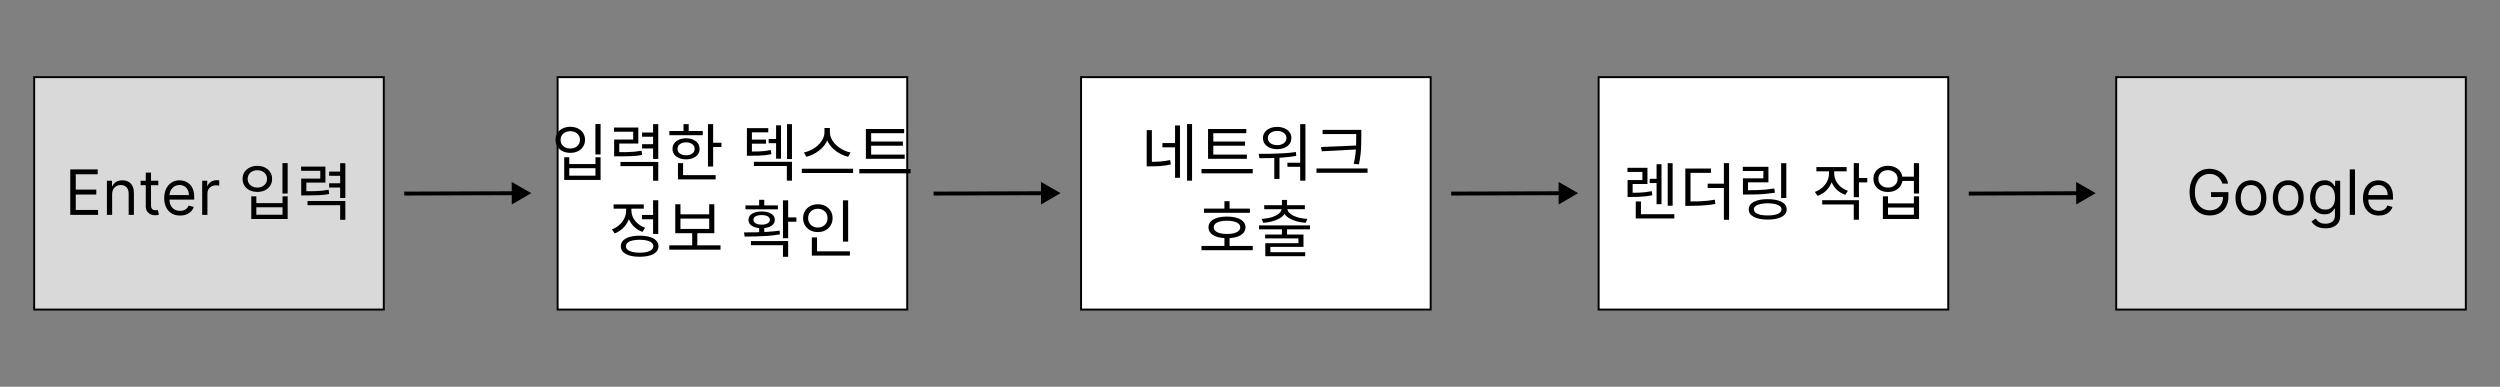 <svg width="1280" height="198" viewBox="0 0 1280 198" fill="none" xmlns="http://www.w3.org/2000/svg">
<rect x="0" y="0" width="1280" height="198" fill="#808080" stroke="none"/>
<rect x="17.501" y="39.5" width="179" height="119" fill="#D9D9D9" stroke="black"/>
<path d="M35.975 110V86.727H50.021V89.227H38.793V97.091H49.293V99.591H38.793V107.5H50.202V110H35.975ZM57.418 99.5V110H54.736V92.546H57.327V95.273H57.555C57.964 94.386 58.585 93.674 59.418 93.136C60.252 92.591 61.327 92.318 62.646 92.318C63.827 92.318 64.862 92.561 65.748 93.046C66.634 93.523 67.324 94.25 67.816 95.227C68.308 96.197 68.555 97.424 68.555 98.909V110H65.873V99.091C65.873 97.72 65.517 96.651 64.805 95.886C64.093 95.114 63.115 94.727 61.873 94.727C61.017 94.727 60.252 94.913 59.577 95.284C58.911 95.655 58.384 96.197 57.998 96.909C57.611 97.621 57.418 98.485 57.418 99.5ZM81.046 92.546V94.818H72.001V92.546H81.046ZM74.637 88.364H77.319V105C77.319 105.758 77.429 106.326 77.648 106.705C77.876 107.076 78.164 107.326 78.512 107.455C78.868 107.576 79.243 107.636 79.637 107.636C79.933 107.636 80.175 107.621 80.364 107.591C80.554 107.553 80.705 107.523 80.819 107.5L81.364 109.909C81.183 109.977 80.929 110.045 80.603 110.114C80.277 110.189 79.864 110.227 79.364 110.227C78.607 110.227 77.864 110.064 77.137 109.739C76.417 109.413 75.819 108.917 75.342 108.25C74.872 107.583 74.637 106.742 74.637 105.727V88.364ZM92.211 110.364C90.529 110.364 89.078 109.992 87.859 109.25C86.647 108.5 85.711 107.455 85.052 106.114C84.4 104.765 84.075 103.197 84.075 101.409C84.075 99.621 84.4 98.046 85.052 96.682C85.711 95.311 86.628 94.242 87.802 93.477C88.984 92.704 90.362 92.318 91.938 92.318C92.847 92.318 93.745 92.47 94.631 92.773C95.518 93.076 96.325 93.568 97.052 94.25C97.779 94.924 98.359 95.818 98.79 96.932C99.222 98.046 99.438 99.417 99.438 101.045V102.182H85.984V99.864H96.711C96.711 98.879 96.514 98 96.12 97.227C95.734 96.454 95.181 95.845 94.461 95.398C93.749 94.951 92.908 94.727 91.938 94.727C90.87 94.727 89.946 94.992 89.165 95.523C88.393 96.046 87.798 96.727 87.381 97.568C86.965 98.409 86.756 99.311 86.756 100.273V101.818C86.756 103.136 86.984 104.254 87.438 105.17C87.9 106.08 88.54 106.773 89.359 107.25C90.177 107.72 91.128 107.955 92.211 107.955C92.915 107.955 93.552 107.856 94.12 107.659C94.696 107.455 95.192 107.152 95.609 106.75C96.025 106.341 96.347 105.833 96.575 105.227L99.165 105.955C98.893 106.833 98.434 107.606 97.79 108.273C97.147 108.932 96.351 109.447 95.404 109.818C94.457 110.182 93.393 110.364 92.211 110.364ZM103.518 110V92.546H106.109V95.182H106.291C106.609 94.318 107.184 93.617 108.018 93.079C108.851 92.542 109.791 92.273 110.836 92.273C111.033 92.273 111.279 92.276 111.575 92.284C111.87 92.292 112.094 92.303 112.245 92.318V95.046C112.154 95.023 111.946 94.989 111.62 94.943C111.302 94.89 110.965 94.864 110.609 94.864C109.76 94.864 109.003 95.042 108.336 95.398C107.677 95.746 107.154 96.231 106.768 96.852C106.389 97.466 106.2 98.167 106.2 98.954V110H103.518ZM144.625 83.536H147.281V99.088H144.625V83.536ZM128.657 100.528H131.249V104.016H144.657V100.528H147.281V112.112H128.657V100.528ZM131.249 106.128V109.936H144.657V106.128H131.249ZM131.761 84.912C133.233 84.912 134.535 85.2 135.665 85.776C136.796 86.331 137.681 87.109 138.321 88.112C138.983 89.115 139.313 90.277 139.313 91.6C139.313 92.901 138.983 94.064 138.321 95.088C137.681 96.091 136.796 96.869 135.665 97.424C134.535 97.979 133.233 98.256 131.761 98.256C130.311 98.256 129.009 97.979 127.857 97.424C126.727 96.869 125.831 96.091 125.169 95.088C124.529 94.064 124.209 92.901 124.209 91.6C124.209 90.277 124.529 89.115 125.169 88.112C125.831 87.109 126.727 86.331 127.857 85.776C129.009 85.2 130.311 84.912 131.761 84.912ZM131.761 87.152C130.801 87.152 129.948 87.344 129.201 87.728C128.455 88.091 127.868 88.613 127.441 89.296C127.015 89.957 126.801 90.725 126.801 91.6C126.801 92.453 127.015 93.221 127.441 93.904C127.868 94.565 128.455 95.088 129.201 95.472C129.948 95.856 130.801 96.048 131.761 96.048C132.721 96.048 133.575 95.856 134.321 95.472C135.068 95.088 135.655 94.565 136.081 93.904C136.508 93.221 136.721 92.453 136.721 91.6C136.721 90.725 136.508 89.957 136.081 89.296C135.655 88.613 135.068 88.091 134.321 87.728C133.575 87.344 132.721 87.152 131.761 87.152ZM154.223 97.904H156.271C158.17 97.904 159.791 97.893 161.135 97.872C162.5 97.829 163.738 97.755 164.847 97.648C165.978 97.541 167.119 97.381 168.271 97.168L168.527 99.344C167.652 99.493 166.788 99.621 165.935 99.728C165.082 99.813 164.186 99.877 163.247 99.92C162.308 99.963 161.274 99.995 160.143 100.016C159.012 100.037 157.722 100.048 156.271 100.048H154.223V97.904ZM154.159 85.296H166.607V93.488H156.847V99.184H154.223V91.44H163.983V87.44H154.159V85.296ZM174.159 83.568H176.815V101.36H174.159V83.568ZM168.527 87.856H174.767V90H168.527V87.856ZM168.527 93.84H174.767V96.016H168.527V93.84ZM157.455 102.896H176.815V112.528H174.159V105.072H157.455V102.896Z" fill="black"/>
<path d="M272 98.89L261.981 93.15L262.02 104.697L272 98.89ZM207.001 99.11L207.004 100.11L263.004 99.921L263 98.921L262.997 97.921L206.997 98.11L207.001 99.11Z" fill="black"/>
<rect x="285.5" y="39.5" width="179" height="119" fill="white" stroke="black"/>
<path d="M304.844 63.536H307.5V79.088H304.844V63.536ZM288.876 80.528H291.468V84.016H304.876V80.528H307.5V92.112H288.876V80.528ZM291.468 86.128V89.936H304.876V86.128H291.468ZM291.98 64.912C293.452 64.912 294.753 65.2 295.884 65.776C297.015 66.331 297.9 67.109 298.54 68.112C299.201 69.115 299.532 70.277 299.532 71.6C299.532 72.901 299.201 74.064 298.54 75.088C297.9 76.091 297.015 76.869 295.884 77.424C294.753 77.979 293.452 78.256 291.98 78.256C290.529 78.256 289.228 77.979 288.076 77.424C286.945 76.869 286.049 76.091 285.388 75.088C284.748 74.064 284.428 72.901 284.428 71.6C284.428 70.277 284.748 69.115 285.388 68.112C286.049 67.109 286.945 66.331 288.076 65.776C289.228 65.2 290.529 64.912 291.98 64.912ZM291.98 67.152C291.02 67.152 290.167 67.344 289.42 67.728C288.673 68.091 288.087 68.613 287.66 69.296C287.233 69.957 287.02 70.725 287.02 71.6C287.02 72.453 287.233 73.221 287.66 73.904C288.087 74.565 288.673 75.088 289.42 75.472C290.167 75.856 291.02 76.048 291.98 76.048C292.94 76.048 293.793 75.856 294.54 75.472C295.287 75.088 295.873 74.565 296.3 73.904C296.727 73.221 296.94 72.453 296.94 71.6C296.94 70.725 296.727 69.957 296.3 69.296C295.873 68.613 295.287 68.091 294.54 67.728C293.793 67.344 292.94 67.152 291.98 67.152ZM314.441 77.904H316.489C318.388 77.904 320.009 77.893 321.353 77.872C322.719 77.829 323.956 77.755 325.065 77.648C326.196 77.541 327.337 77.381 328.489 77.168L328.745 79.344C327.871 79.493 327.007 79.621 326.153 79.728C325.3 79.813 324.404 79.877 323.465 79.92C322.527 79.963 321.492 79.995 320.361 80.016C319.231 80.037 317.94 80.048 316.489 80.048H314.441V77.904ZM314.377 65.296H326.825V73.488H317.065V79.184H314.441V71.44H324.201V67.44H314.377V65.296ZM334.377 63.568H337.033V81.36H334.377V63.568ZM328.745 67.856H334.985V70H328.745V67.856ZM328.745 73.84H334.985V76.016H328.745V73.84ZM317.673 82.896H337.033V92.528H334.377V85.072H317.673V82.896ZM362.471 63.568H365.127V85.264H362.471V63.568ZM364.295 73.072H369.383V75.28H364.295V73.072ZM342.727 67.088H359.815V69.232H342.727V67.088ZM351.271 70.8C352.636 70.8 353.842 71.035 354.887 71.504C355.932 71.952 356.743 72.581 357.319 73.392C357.895 74.181 358.183 75.12 358.183 76.208C358.183 77.296 357.895 78.245 357.319 79.056C356.743 79.845 355.932 80.464 354.887 80.912C353.842 81.36 352.636 81.584 351.271 81.584C349.906 81.584 348.7 81.36 347.655 80.912C346.61 80.464 345.788 79.845 345.191 79.056C344.615 78.245 344.327 77.296 344.327 76.208C344.327 75.12 344.615 74.181 345.191 73.392C345.788 72.581 346.61 71.952 347.655 71.504C348.7 71.035 349.906 70.8 351.271 70.8ZM351.271 72.88C349.97 72.88 348.914 73.189 348.103 73.808C347.292 74.405 346.887 75.205 346.887 76.208C346.887 77.211 347.292 78.011 348.103 78.608C348.914 79.205 349.97 79.504 351.271 79.504C352.594 79.504 353.65 79.205 354.439 78.608C355.25 78.011 355.655 77.211 355.655 76.208C355.655 75.205 355.25 74.405 354.439 73.808C353.65 73.189 352.594 72.88 351.271 72.88ZM349.959 63.568H352.615V68.176H349.959V63.568ZM347.111 89.68H366.407V91.856H347.111V89.68ZM347.111 83.536H349.735V90.576H347.111V83.536ZM393.548 71.152H398.476V73.328H393.548V71.152ZM382.412 77.584H384.236C385.751 77.584 387.084 77.573 388.236 77.552C389.41 77.509 390.508 77.435 391.532 77.328C392.556 77.2 393.591 77.029 394.636 76.816L394.924 78.96C393.815 79.173 392.738 79.344 391.692 79.472C390.647 79.579 389.527 79.653 388.332 79.696C387.159 79.717 385.794 79.728 384.236 79.728H382.412V77.584ZM382.412 65.616H393.356V67.76H384.972V78.512H382.412V65.616ZM384.172 71.472H392.204V73.552H384.172V71.472ZM385.996 82.832H405.484V92.496H402.86V85.008H385.996V82.832ZM402.956 63.568H405.484V81.456H402.956V63.568ZM397.356 64.176H399.884V81.232H397.356V64.176ZM422.122 65.52H424.458V67.76C424.458 69.019 424.234 70.213 423.786 71.344C423.359 72.475 422.762 73.531 421.994 74.512C421.247 75.472 420.373 76.336 419.37 77.104C418.389 77.872 417.333 78.523 416.202 79.056C415.093 79.589 413.962 79.995 412.81 80.272L411.626 78.064C412.629 77.851 413.631 77.52 414.634 77.072C415.658 76.624 416.618 76.08 417.514 75.44C418.41 74.779 419.199 74.043 419.882 73.232C420.586 72.421 421.13 71.557 421.514 70.64C421.919 69.701 422.122 68.741 422.122 67.76V65.52ZM422.634 65.52H424.906V67.76C424.906 68.741 425.109 69.701 425.514 70.64C425.919 71.557 426.463 72.421 427.146 73.232C427.85 74.043 428.65 74.779 429.546 75.44C430.442 76.08 431.391 76.635 432.394 77.104C433.418 77.552 434.442 77.872 435.466 78.064L434.25 80.272C433.098 79.995 431.967 79.589 430.858 79.056C429.749 78.523 428.693 77.872 427.69 77.104C426.709 76.336 425.834 75.472 425.066 74.512C424.298 73.531 423.701 72.475 423.274 71.344C422.847 70.213 422.634 69.019 422.634 67.76V65.52ZM410.538 86.384H436.778V88.592H410.538V86.384ZM443.335 79.152H463.207V81.296H443.335V79.152ZM439.975 86.544H466.215V88.752H439.975V86.544ZM443.335 66.032H462.919V68.208H446.023V79.792H443.335V66.032ZM445.191 72.464H462.279V74.608H445.191V72.464ZM328.681 110.056H335.177V112.264H328.681V110.056ZM334.377 102.536H337.033V119.784H334.377V102.536ZM327.497 120.68C329.503 120.68 331.22 120.893 332.649 121.32C334.1 121.747 335.209 122.365 335.977 123.176C336.745 123.965 337.129 124.936 337.129 126.088C337.129 127.795 336.265 129.117 334.537 130.056C332.831 130.995 330.484 131.464 327.497 131.464C324.511 131.464 322.153 130.995 320.425 130.056C318.719 129.117 317.865 127.795 317.865 126.088C317.865 124.936 318.249 123.965 319.017 123.176C319.807 122.365 320.916 121.747 322.345 121.32C323.796 120.893 325.513 120.68 327.497 120.68ZM327.497 122.76C326.047 122.76 324.799 122.888 323.753 123.144C322.708 123.4 321.897 123.773 321.321 124.264C320.767 124.755 320.489 125.363 320.489 126.088C320.489 126.771 320.767 127.357 321.321 127.848C321.897 128.339 322.708 128.723 323.753 129C324.799 129.256 326.047 129.384 327.497 129.384C328.969 129.384 330.217 129.256 331.241 129C332.287 128.723 333.087 128.339 333.641 127.848C334.217 127.357 334.505 126.771 334.505 126.088C334.505 125.363 334.217 124.755 333.641 124.264C333.087 123.773 332.287 123.4 331.241 123.144C330.217 122.888 328.969 122.76 327.497 122.76ZM320.585 105.48H322.761V107.816C322.761 109.587 322.42 111.251 321.737 112.808C321.076 114.344 320.137 115.699 318.921 116.872C317.705 118.024 316.297 118.909 314.697 119.528L313.321 117.416C314.409 117.032 315.391 116.509 316.265 115.848C317.161 115.187 317.929 114.429 318.569 113.576C319.231 112.723 319.732 111.805 320.073 110.824C320.415 109.843 320.585 108.84 320.585 107.816V105.48ZM321.097 105.48H323.273V107.784C323.273 109.021 323.561 110.227 324.137 111.4C324.713 112.573 325.535 113.608 326.601 114.504C327.668 115.4 328.895 116.104 330.281 116.616L328.937 118.728C327.359 118.152 325.983 117.32 324.809 116.232C323.636 115.123 322.719 113.843 322.057 112.392C321.417 110.941 321.097 109.405 321.097 107.784V105.48ZM314.153 104.648H329.609V106.824H314.153V104.648ZM342.663 125.608H368.903V127.816H342.663V125.608ZM354.407 118.664H357.031V126.248H354.407V118.664ZM345.735 104.584H348.391V109.736H363.111V104.584H365.735V119.4H345.735V104.584ZM348.391 111.912V117.224H363.111V111.912H348.391ZM388.684 116.136H391.308V119.816H388.684V116.136ZM400.876 102.568H403.532V121.96H400.876V102.568ZM402.412 111.304H407.756V113.512H402.412V111.304ZM381.26 121.128L380.94 118.984C382.668 118.984 384.556 118.973 386.604 118.952C388.674 118.909 390.786 118.824 392.94 118.696C395.095 118.568 397.164 118.365 399.148 118.088L399.34 119.976C397.292 120.339 395.191 120.605 393.036 120.776C390.903 120.925 388.823 121.021 386.796 121.064C384.791 121.107 382.946 121.128 381.26 121.128ZM384.492 123.432H403.532V131.496H400.876V125.544H384.492V123.432ZM381.676 105.16H398.284V107.176H381.676V105.16ZM389.964 108.264C392.012 108.264 393.644 108.648 394.86 109.416C396.098 110.184 396.716 111.229 396.716 112.552C396.716 113.875 396.098 114.92 394.86 115.688C393.644 116.456 392.012 116.84 389.964 116.84C387.938 116.84 386.306 116.456 385.068 115.688C383.831 114.92 383.212 113.875 383.212 112.552C383.212 111.229 383.831 110.184 385.068 109.416C386.306 108.648 387.938 108.264 389.964 108.264ZM389.964 110.12C388.684 110.12 387.66 110.333 386.892 110.76C386.124 111.187 385.74 111.784 385.74 112.552C385.74 113.277 386.124 113.875 386.892 114.344C387.66 114.792 388.684 115.016 389.964 115.016C391.244 115.016 392.268 114.792 393.036 114.344C393.804 113.875 394.188 113.277 394.188 112.552C394.188 111.784 393.804 111.187 393.036 110.76C392.268 110.333 391.244 110.12 389.964 110.12ZM388.684 102.312H391.308V106.152H388.684V102.312ZM431.594 102.568H434.25V123.688H431.594V102.568ZM415.658 128.68H435.146V130.856H415.658V128.68ZM415.658 121.544H418.314V129.416H415.658V121.544ZM418.73 104.584C420.181 104.584 421.471 104.883 422.602 105.48C423.733 106.077 424.629 106.92 425.29 108.008C425.951 109.075 426.282 110.301 426.282 111.688C426.282 113.075 425.951 114.312 425.29 115.4C424.629 116.467 423.733 117.309 422.602 117.928C421.471 118.525 420.181 118.824 418.73 118.824C417.301 118.824 416.01 118.525 414.858 117.928C413.727 117.309 412.831 116.467 412.17 115.4C411.509 114.312 411.178 113.075 411.178 111.688C411.178 110.301 411.509 109.075 412.17 108.008C412.831 106.92 413.727 106.077 414.858 105.48C416.01 104.883 417.301 104.584 418.73 104.584ZM418.73 106.888C417.791 106.888 416.949 107.091 416.202 107.496C415.455 107.901 414.858 108.467 414.41 109.192C413.983 109.917 413.77 110.749 413.77 111.688C413.77 112.648 413.983 113.491 414.41 114.216C414.858 114.92 415.455 115.475 416.202 115.88C416.949 116.285 417.791 116.488 418.73 116.488C419.669 116.488 420.511 116.285 421.258 115.88C422.026 115.475 422.623 114.92 423.05 114.216C423.477 113.491 423.69 112.648 423.69 111.688C423.69 110.749 423.477 109.917 423.05 109.192C422.623 108.467 422.026 107.901 421.258 107.496C420.511 107.091 419.669 106.888 418.73 106.888Z" fill="black"/>
<path d="M543 98.89L532.981 93.15L533.02 104.697L543 98.89ZM478 99.11L478.004 100.11L534.003 99.921L534 98.921L533.997 97.921L477.997 98.11L478 99.11Z" fill="black"/>
<rect x="553.5" y="39.5" width="179" height="119" fill="white" stroke="black"/>
<path d="M587.101 66.64H589.757V83.6H587.101V66.64ZM587.101 82.864H588.957C590.642 82.864 592.296 82.811 593.917 82.704C595.56 82.576 597.288 82.32 599.101 81.936L599.485 84.208C597.586 84.613 595.794 84.88 594.109 85.008C592.445 85.115 590.728 85.168 588.957 85.168H587.101V82.864ZM607.773 63.536H610.333V92.496H607.773V63.536ZM595.165 73.264H602.365V75.44H595.165V73.264ZM601.629 64.24H604.157V91.024H601.629V64.24ZM618.523 79.152H638.395V81.296H618.523V79.152ZM615.163 86.544H641.403V88.752H615.163V86.544ZM618.523 66.032H638.107V68.208H621.211V79.792H618.523V66.032ZM620.379 72.464H637.467V74.608H620.379V72.464ZM652.44 79.696H655.096V91.6H652.44V79.696ZM665.688 63.568H668.376V92.496H665.688V63.568ZM644.824 81.008L644.472 78.768C646.307 78.768 648.291 78.757 650.424 78.736C652.579 78.693 654.776 78.608 657.016 78.48C659.256 78.352 661.421 78.139 663.512 77.84L663.672 79.824C661.517 80.187 659.331 80.453 657.112 80.624C654.893 80.795 652.739 80.901 650.648 80.944C648.557 80.987 646.616 81.008 644.824 81.008ZM659.16 83.312H666.392V85.392H659.16V83.312ZM653.912 64.976C655.341 64.976 656.6 65.221 657.688 65.712C658.776 66.181 659.629 66.843 660.248 67.696C660.867 68.528 661.176 69.52 661.176 70.672C661.176 71.824 660.867 72.827 660.248 73.68C659.629 74.533 658.776 75.195 657.688 75.664C656.6 76.133 655.341 76.368 653.912 76.368C652.504 76.368 651.245 76.133 650.136 75.664C649.048 75.195 648.195 74.533 647.576 73.68C646.957 72.827 646.648 71.824 646.648 70.672C646.648 69.52 646.957 68.528 647.576 67.696C648.195 66.843 649.048 66.181 650.136 65.712C651.245 65.221 652.504 64.976 653.912 64.976ZM653.912 67.024C652.973 67.024 652.141 67.184 651.416 67.504C650.712 67.803 650.157 68.229 649.752 68.784C649.347 69.339 649.144 69.968 649.144 70.672C649.144 71.397 649.347 72.037 649.752 72.592C650.157 73.147 650.712 73.573 651.416 73.872C652.141 74.171 652.973 74.32 653.912 74.32C654.851 74.32 655.672 74.171 656.376 73.872C657.08 73.573 657.635 73.147 658.04 72.592C658.445 72.037 658.648 71.397 658.648 70.672C658.648 69.968 658.445 69.339 658.04 68.784C657.635 68.229 657.08 67.803 656.376 67.504C655.672 67.184 654.851 67.024 653.912 67.024ZM677.174 66.48H695.51V68.656H677.174V66.48ZM674.038 86.256H700.182V88.464H674.038V86.256ZM694.39 66.48H696.982V70.032C696.982 71.44 696.96 72.859 696.918 74.288C696.896 75.696 696.8 77.2 696.63 78.8C696.459 80.379 696.171 82.16 695.766 84.144L693.11 83.888C693.536 82.032 693.835 80.325 694.006 78.768C694.198 77.189 694.304 75.685 694.326 74.256C694.368 72.827 694.39 71.419 694.39 70.032V66.48ZM695.03 74.48V76.496L676.758 77.456L676.374 75.28L695.03 74.48ZM616.443 106.792H639.963V108.968H616.443V106.792ZM615.163 125.928H641.403V128.104H615.163V125.928ZM626.907 121.32H629.531V126.76H626.907V121.32ZM628.219 110.888C630.16 110.888 631.835 111.112 633.243 111.56C634.672 111.987 635.771 112.605 636.539 113.416C637.307 114.227 637.691 115.219 637.691 116.392C637.691 117.544 637.307 118.536 636.539 119.368C635.771 120.2 634.672 120.84 633.243 121.288C631.835 121.715 630.16 121.928 628.219 121.928C626.277 121.928 624.592 121.715 623.163 121.288C621.755 120.84 620.667 120.2 619.899 119.368C619.131 118.536 618.747 117.544 618.747 116.392C618.747 115.219 619.131 114.227 619.899 113.416C620.667 112.605 621.755 111.987 623.163 111.56C624.592 111.112 626.277 110.888 628.219 110.888ZM628.219 113C626.811 113 625.595 113.139 624.571 113.416C623.568 113.672 622.789 114.056 622.235 114.568C621.701 115.059 621.435 115.667 621.435 116.392C621.435 117.096 621.701 117.704 622.235 118.216C622.789 118.728 623.568 119.123 624.571 119.4C625.595 119.656 626.811 119.784 628.219 119.784C629.627 119.784 630.832 119.656 631.835 119.4C632.837 119.123 633.616 118.728 634.171 118.216C634.725 117.704 635.003 117.096 635.003 116.392C635.003 115.667 634.725 115.059 634.171 114.568C633.616 114.056 632.837 113.672 631.835 113.416C630.832 113.139 629.627 113 628.219 113ZM626.907 103.016H629.531V108.104H626.907V103.016ZM656.344 116.968H658.968V121.32H656.344V116.968ZM644.632 115.4H670.712V117.416H644.632V115.4ZM656.344 102.376H658.968V105.864H656.344V102.376ZM656.216 106.12H658.552V106.568C658.552 107.72 658.243 108.733 657.624 109.608C657.005 110.483 656.152 111.229 655.064 111.848C653.976 112.467 652.717 112.968 651.288 113.352C649.88 113.715 648.376 113.96 646.776 114.088L645.976 112.072C647.405 111.987 648.739 111.805 649.976 111.528C651.213 111.229 652.301 110.845 653.24 110.376C654.179 109.907 654.904 109.352 655.416 108.712C655.949 108.072 656.216 107.357 656.216 106.568V106.12ZM656.792 106.12H659.096V106.568C659.096 107.357 659.363 108.072 659.896 108.712C660.429 109.352 661.165 109.907 662.104 110.376C663.043 110.845 664.12 111.229 665.336 111.528C666.573 111.805 667.907 111.987 669.336 112.072L668.536 114.088C666.936 113.96 665.421 113.715 663.992 113.352C662.584 112.968 661.336 112.467 660.248 111.848C659.181 111.229 658.339 110.483 657.72 109.608C657.101 108.733 656.792 107.72 656.792 106.568V106.12ZM647.288 105.064H668.088V107.112H647.288V105.064ZM647.768 120.072H667.384V126.408H650.424V129.896H647.832V124.52H664.792V122.056H647.768V120.072ZM647.832 129.128H668.248V131.176H647.832V129.128Z" fill="black"/>
<path d="M808 98.89L797.98 93.15L798.019 104.697L808 98.89ZM743 99.11L743.003 100.11L799.003 99.921L799 98.921L798.996 97.921L742.997 98.11L743 99.11Z" fill="black"/>
<rect x="818.5" y="39.5" width="179" height="119" fill="white" stroke="black"/>
<path d="M833.318 98.704H835.174C836.539 98.704 837.798 98.683 838.95 98.64C840.102 98.597 841.222 98.523 842.31 98.416C843.398 98.288 844.529 98.107 845.702 97.872L845.99 99.984C844.795 100.219 843.633 100.4 842.502 100.528C841.371 100.656 840.209 100.741 839.014 100.784C837.841 100.827 836.561 100.848 835.174 100.848H833.318V98.704ZM833.254 85.904H843.494V94.224H835.91V99.728H833.318V92.208H840.902V88.016H833.254V85.904ZM844.646 91.536H849.958V93.744H844.646V91.536ZM853.862 83.568H856.39V105.328H853.862V83.568ZM848.166 84.08H850.694V104.56H848.166V84.08ZM837.51 109.68H857.254V111.856H837.51V109.68ZM837.51 103.152H840.166V111.056H837.51V103.152ZM862.883 103.152H865.091C866.905 103.152 868.526 103.131 869.955 103.088C871.385 103.024 872.739 102.928 874.019 102.8C875.321 102.672 876.633 102.48 877.955 102.224L878.275 104.4C876.889 104.677 875.534 104.88 874.211 105.008C872.889 105.136 871.502 105.232 870.051 105.296C868.601 105.36 866.947 105.392 865.091 105.392H862.883V103.152ZM862.883 86.288H876.035V88.496H865.539V103.952H862.883V86.288ZM882.627 83.536H885.283V112.528H882.627V83.536ZM874.339 94.032H883.747V96.24H874.339V94.032ZM911.937 83.568H914.593V101.36H911.937V83.568ZM892.385 97.392H894.721C896.47 97.392 898.092 97.371 899.585 97.328C901.1 97.285 902.572 97.2 904.001 97.072C905.43 96.923 906.913 96.731 908.449 96.496L908.769 98.672C907.169 98.907 905.633 99.099 904.161 99.248C902.71 99.397 901.217 99.493 899.681 99.536C898.166 99.579 896.513 99.6 894.721 99.6H892.385V97.392ZM892.321 85.392H905.441V93.36H894.977V98.64H892.385V91.312H902.849V87.568H892.321V85.392ZM905.057 101.968C908.086 101.968 910.465 102.427 912.193 103.344C913.921 104.24 914.785 105.52 914.785 107.184C914.785 108.848 913.921 110.139 912.193 111.056C910.465 111.973 908.086 112.432 905.057 112.432C902.049 112.432 899.681 111.973 897.953 111.056C896.225 110.139 895.361 108.848 895.361 107.184C895.361 105.52 896.225 104.24 897.953 103.344C899.681 102.427 902.049 101.968 905.057 101.968ZM905.057 104.08C903.606 104.08 902.348 104.208 901.281 104.464C900.214 104.699 899.393 105.051 898.817 105.52C898.262 105.968 897.985 106.523 897.985 107.184C897.985 107.845 898.262 108.411 898.817 108.88C899.393 109.349 900.214 109.712 901.281 109.968C902.348 110.203 903.606 110.32 905.057 110.32C906.529 110.32 907.788 110.203 908.833 109.968C909.9 109.712 910.71 109.349 911.265 108.88C911.841 108.411 912.129 107.845 912.129 107.184C912.129 106.523 911.841 105.968 911.265 105.52C910.71 105.051 909.9 104.699 908.833 104.464C907.788 104.208 906.529 104.08 905.057 104.08ZM936.454 86.512H938.63V88.848C938.63 90.619 938.289 92.272 937.606 93.808C936.945 95.323 936.017 96.645 934.822 97.776C933.628 98.885 932.22 99.728 930.598 100.304L929.19 98.256C930.641 97.744 931.91 97.008 932.998 96.048C934.086 95.088 934.929 94 935.526 92.784C936.145 91.547 936.454 90.235 936.454 88.848V86.512ZM936.934 86.512H939.11V88.848C939.11 90.107 939.398 91.323 939.974 92.496C940.55 93.669 941.361 94.704 942.406 95.6C943.473 96.496 944.71 97.189 946.118 97.68L944.774 99.76C943.196 99.184 941.809 98.363 940.614 97.296C939.441 96.208 938.534 94.939 937.894 93.488C937.254 92.037 936.934 90.491 936.934 88.848V86.512ZM929.99 85.552H945.478V87.728H929.99V85.552ZM949.126 83.536H951.782V100.976H949.126V83.536ZM951.046 91.152H956.038V93.392H951.046V91.152ZM932.966 102.512H951.782V112.496H949.126V104.688H932.966V102.512ZM973.284 90.448H981.06V92.624H973.284V90.448ZM966.66 84.88C968.089 84.88 969.359 85.168 970.468 85.744C971.599 86.299 972.484 87.077 973.124 88.08C973.764 89.083 974.084 90.245 974.084 91.568C974.084 92.891 973.764 94.064 973.124 95.088C972.484 96.091 971.599 96.88 970.468 97.456C969.359 98.011 968.089 98.288 966.66 98.288C965.209 98.288 963.919 98.011 962.788 97.456C961.679 96.88 960.804 96.091 960.164 95.088C959.524 94.064 959.204 92.891 959.204 91.568C959.204 90.245 959.524 89.083 960.164 88.08C960.804 87.077 961.679 86.299 962.788 85.744C963.919 85.168 965.209 84.88 966.66 84.88ZM966.66 87.12C965.7 87.12 964.847 87.312 964.1 87.696C963.375 88.059 962.799 88.581 962.372 89.264C961.945 89.925 961.732 90.693 961.732 91.568C961.732 92.443 961.945 93.221 962.372 93.904C962.799 94.565 963.375 95.088 964.1 95.472C964.847 95.856 965.7 96.048 966.66 96.048C967.599 96.048 968.431 95.856 969.156 95.472C969.903 95.088 970.489 94.565 970.916 93.904C971.343 93.221 971.556 92.443 971.556 91.568C971.556 90.693 971.343 89.925 970.916 89.264C970.489 88.581 969.903 88.059 969.156 87.696C968.431 87.312 967.599 87.12 966.66 87.12ZM979.908 83.536H982.564V99.088H979.908V83.536ZM964.036 100.528H966.66V104.144H979.908V100.528H982.564V112.112H964.036V100.528ZM966.66 106.256V109.936H979.908V106.256H966.66Z" fill="black"/>
<path d="M1073 98.89L1062.98 93.15L1063.02 104.697L1073 98.89ZM1008 99.11L1008 100.11L1064 99.921L1064 98.921L1064 97.921L1008 98.11L1008 99.11Z" fill="black"/>
<rect x="1083.5" y="39.5" width="179" height="119" fill="#D9D9D9" stroke="black"/>
<path d="M1137.88 94C1137.63 93.235 1137.3 92.549 1136.89 91.943C1136.49 91.329 1136.01 90.807 1135.45 90.375C1134.9 89.943 1134.27 89.614 1133.56 89.386C1132.86 89.159 1132.09 89.046 1131.25 89.046C1129.87 89.046 1128.61 89.401 1127.49 90.114C1126.36 90.826 1125.46 91.875 1124.79 93.261C1124.13 94.648 1123.79 96.349 1123.79 98.364C1123.79 100.379 1124.13 102.08 1124.8 103.466C1125.48 104.852 1126.39 105.902 1127.54 106.614C1128.69 107.326 1129.99 107.682 1131.43 107.682C1132.76 107.682 1133.94 107.398 1134.95 106.83C1135.97 106.254 1136.77 105.443 1137.34 104.398C1137.91 103.345 1138.2 102.106 1138.2 100.682L1139.06 100.864H1132.06V98.364H1140.93V100.864C1140.93 102.78 1140.52 104.447 1139.7 105.864C1138.89 107.28 1137.77 108.379 1136.34 109.159C1134.91 109.932 1133.28 110.318 1131.43 110.318C1129.37 110.318 1127.56 109.833 1126 108.864C1124.44 107.894 1123.23 106.515 1122.36 104.727C1121.5 102.939 1121.06 100.818 1121.06 98.364C1121.06 96.523 1121.31 94.867 1121.8 93.398C1122.3 91.921 1123.01 90.663 1123.92 89.625C1124.83 88.587 1125.9 87.792 1127.14 87.239C1128.39 86.686 1129.75 86.409 1131.25 86.409C1132.47 86.409 1133.62 86.595 1134.68 86.966C1135.75 87.329 1136.7 87.849 1137.53 88.523C1138.37 89.189 1139.07 89.989 1139.63 90.921C1140.19 91.845 1140.58 92.871 1140.79 94H1137.88ZM1152.48 110.364C1150.91 110.364 1149.52 109.989 1148.33 109.239C1147.15 108.489 1146.23 107.439 1145.56 106.091C1144.9 104.742 1144.57 103.167 1144.57 101.364C1144.57 99.546 1144.9 97.958 1145.56 96.602C1146.23 95.246 1147.15 94.193 1148.33 93.443C1149.52 92.693 1150.91 92.318 1152.48 92.318C1154.06 92.318 1155.44 92.693 1156.62 93.443C1157.81 94.193 1158.73 95.246 1159.39 96.602C1160.06 97.958 1160.39 99.546 1160.39 101.364C1160.39 103.167 1160.06 104.742 1159.39 106.091C1158.73 107.439 1157.81 108.489 1156.62 109.239C1155.44 109.989 1154.06 110.364 1152.48 110.364ZM1152.48 107.955C1153.68 107.955 1154.66 107.648 1155.44 107.034C1156.21 106.42 1156.78 105.614 1157.15 104.614C1157.52 103.614 1157.71 102.53 1157.71 101.364C1157.71 100.197 1157.52 99.11 1157.15 98.102C1156.78 97.095 1156.21 96.28 1155.44 95.659C1154.66 95.038 1153.68 94.727 1152.48 94.727C1151.29 94.727 1150.3 95.038 1149.53 95.659C1148.75 96.28 1148.18 97.095 1147.81 98.102C1147.44 99.11 1147.25 100.197 1147.25 101.364C1147.25 102.53 1147.44 103.614 1147.81 104.614C1148.18 105.614 1148.75 106.42 1149.53 107.034C1150.3 107.648 1151.29 107.955 1152.48 107.955ZM1171.58 110.364C1170 110.364 1168.62 109.989 1167.43 109.239C1166.25 108.489 1165.32 107.439 1164.66 106.091C1164 104.742 1163.67 103.167 1163.67 101.364C1163.67 99.546 1164 97.958 1164.66 96.602C1165.32 95.246 1166.25 94.193 1167.43 93.443C1168.62 92.693 1170 92.318 1171.58 92.318C1173.15 92.318 1174.53 92.693 1175.71 93.443C1176.9 94.193 1177.83 95.246 1178.49 96.602C1179.15 97.958 1179.49 99.546 1179.49 101.364C1179.49 103.167 1179.15 104.742 1178.49 106.091C1177.83 107.439 1176.9 108.489 1175.71 109.239C1174.53 109.989 1173.15 110.364 1171.58 110.364ZM1171.58 107.955C1172.77 107.955 1173.76 107.648 1174.53 107.034C1175.3 106.42 1175.88 105.614 1176.25 104.614C1176.62 103.614 1176.8 102.53 1176.8 101.364C1176.8 100.197 1176.62 99.11 1176.25 98.102C1175.88 97.095 1175.3 96.28 1174.53 95.659C1173.76 95.038 1172.77 94.727 1171.58 94.727C1170.38 94.727 1169.39 95.038 1168.62 95.659C1167.85 96.28 1167.28 97.095 1166.91 98.102C1166.53 99.11 1166.35 100.197 1166.35 101.364C1166.35 102.53 1166.53 103.614 1166.91 104.614C1167.28 105.614 1167.85 106.42 1168.62 107.034C1169.39 107.648 1170.38 107.955 1171.58 107.955ZM1190.62 116.909C1189.33 116.909 1188.22 116.742 1187.28 116.409C1186.35 116.083 1185.58 115.652 1184.95 115.114C1184.34 114.583 1183.85 114.015 1183.49 113.409L1185.62 111.909C1185.87 112.227 1186.17 112.591 1186.54 113C1186.92 113.417 1187.42 113.777 1188.07 114.08C1188.72 114.39 1189.57 114.545 1190.62 114.545C1192.03 114.545 1193.2 114.205 1194.11 113.523C1195.03 112.841 1195.49 111.773 1195.49 110.318V106.773H1195.26C1195.06 107.091 1194.78 107.485 1194.42 107.955C1194.06 108.417 1193.55 108.83 1192.87 109.193C1192.21 109.549 1191.31 109.727 1190.17 109.727C1188.76 109.727 1187.5 109.394 1186.37 108.727C1185.26 108.061 1184.38 107.091 1183.73 105.818C1183.08 104.545 1182.76 103 1182.76 101.182C1182.76 99.394 1183.08 97.837 1183.7 96.511C1184.33 95.178 1185.21 94.148 1186.33 93.421C1187.45 92.686 1188.75 92.318 1190.22 92.318C1191.35 92.318 1192.25 92.508 1192.92 92.886C1193.59 93.258 1194.11 93.682 1194.47 94.159C1194.83 94.629 1195.11 95.015 1195.31 95.318H1195.58V92.546H1198.17V110.5C1198.17 112 1197.83 113.22 1197.15 114.159C1196.47 115.106 1195.56 115.799 1194.42 116.239C1193.28 116.686 1192.02 116.909 1190.62 116.909ZM1190.53 107.318C1191.61 107.318 1192.52 107.072 1193.26 106.58C1194 106.087 1194.57 105.379 1194.95 104.455C1195.34 103.53 1195.53 102.424 1195.53 101.136C1195.53 99.879 1195.34 98.769 1194.97 97.807C1194.59 96.845 1194.03 96.091 1193.28 95.546C1192.54 95 1191.62 94.727 1190.53 94.727C1189.4 94.727 1188.45 95.015 1187.69 95.591C1186.94 96.167 1186.38 96.939 1186 97.909C1185.63 98.879 1185.44 99.954 1185.44 101.136C1185.44 102.348 1185.63 103.42 1186.01 104.352C1186.4 105.277 1186.97 106.004 1187.72 106.534C1188.47 107.057 1189.41 107.318 1190.53 107.318ZM1205.76 86.727V110H1203.08V86.727H1205.76ZM1217.99 110.364C1216.31 110.364 1214.86 109.992 1213.64 109.25C1212.43 108.5 1211.49 107.455 1210.83 106.114C1210.18 104.765 1209.85 103.197 1209.85 101.409C1209.85 99.621 1210.18 98.046 1210.83 96.682C1211.49 95.311 1212.41 94.242 1213.58 93.477C1214.76 92.704 1216.14 92.318 1217.72 92.318C1218.63 92.318 1219.52 92.47 1220.41 92.773C1221.3 93.076 1222.1 93.568 1222.83 94.25C1223.56 94.924 1224.14 95.818 1224.57 96.932C1225 98.046 1225.22 99.417 1225.22 101.045V102.182H1211.76V99.864H1222.49C1222.49 98.879 1222.29 98 1221.9 97.227C1221.51 96.454 1220.96 95.845 1220.24 95.398C1219.53 94.951 1218.69 94.727 1217.72 94.727C1216.65 94.727 1215.73 94.992 1214.95 95.523C1214.17 96.046 1213.58 96.727 1213.16 97.568C1212.74 98.409 1212.54 99.311 1212.54 100.273V101.818C1212.54 103.136 1212.76 104.254 1213.22 105.17C1213.68 106.08 1214.32 106.773 1215.14 107.25C1215.96 107.72 1216.91 107.955 1217.99 107.955C1218.7 107.955 1219.33 107.856 1219.9 107.659C1220.48 107.455 1220.97 107.152 1221.39 106.75C1221.81 106.341 1222.13 105.833 1222.35 105.227L1224.95 105.955C1224.67 106.833 1224.21 107.606 1223.57 108.273C1222.93 108.932 1222.13 109.447 1221.18 109.818C1220.24 110.182 1219.17 110.364 1217.99 110.364Z" fill="black"/>
</svg>
